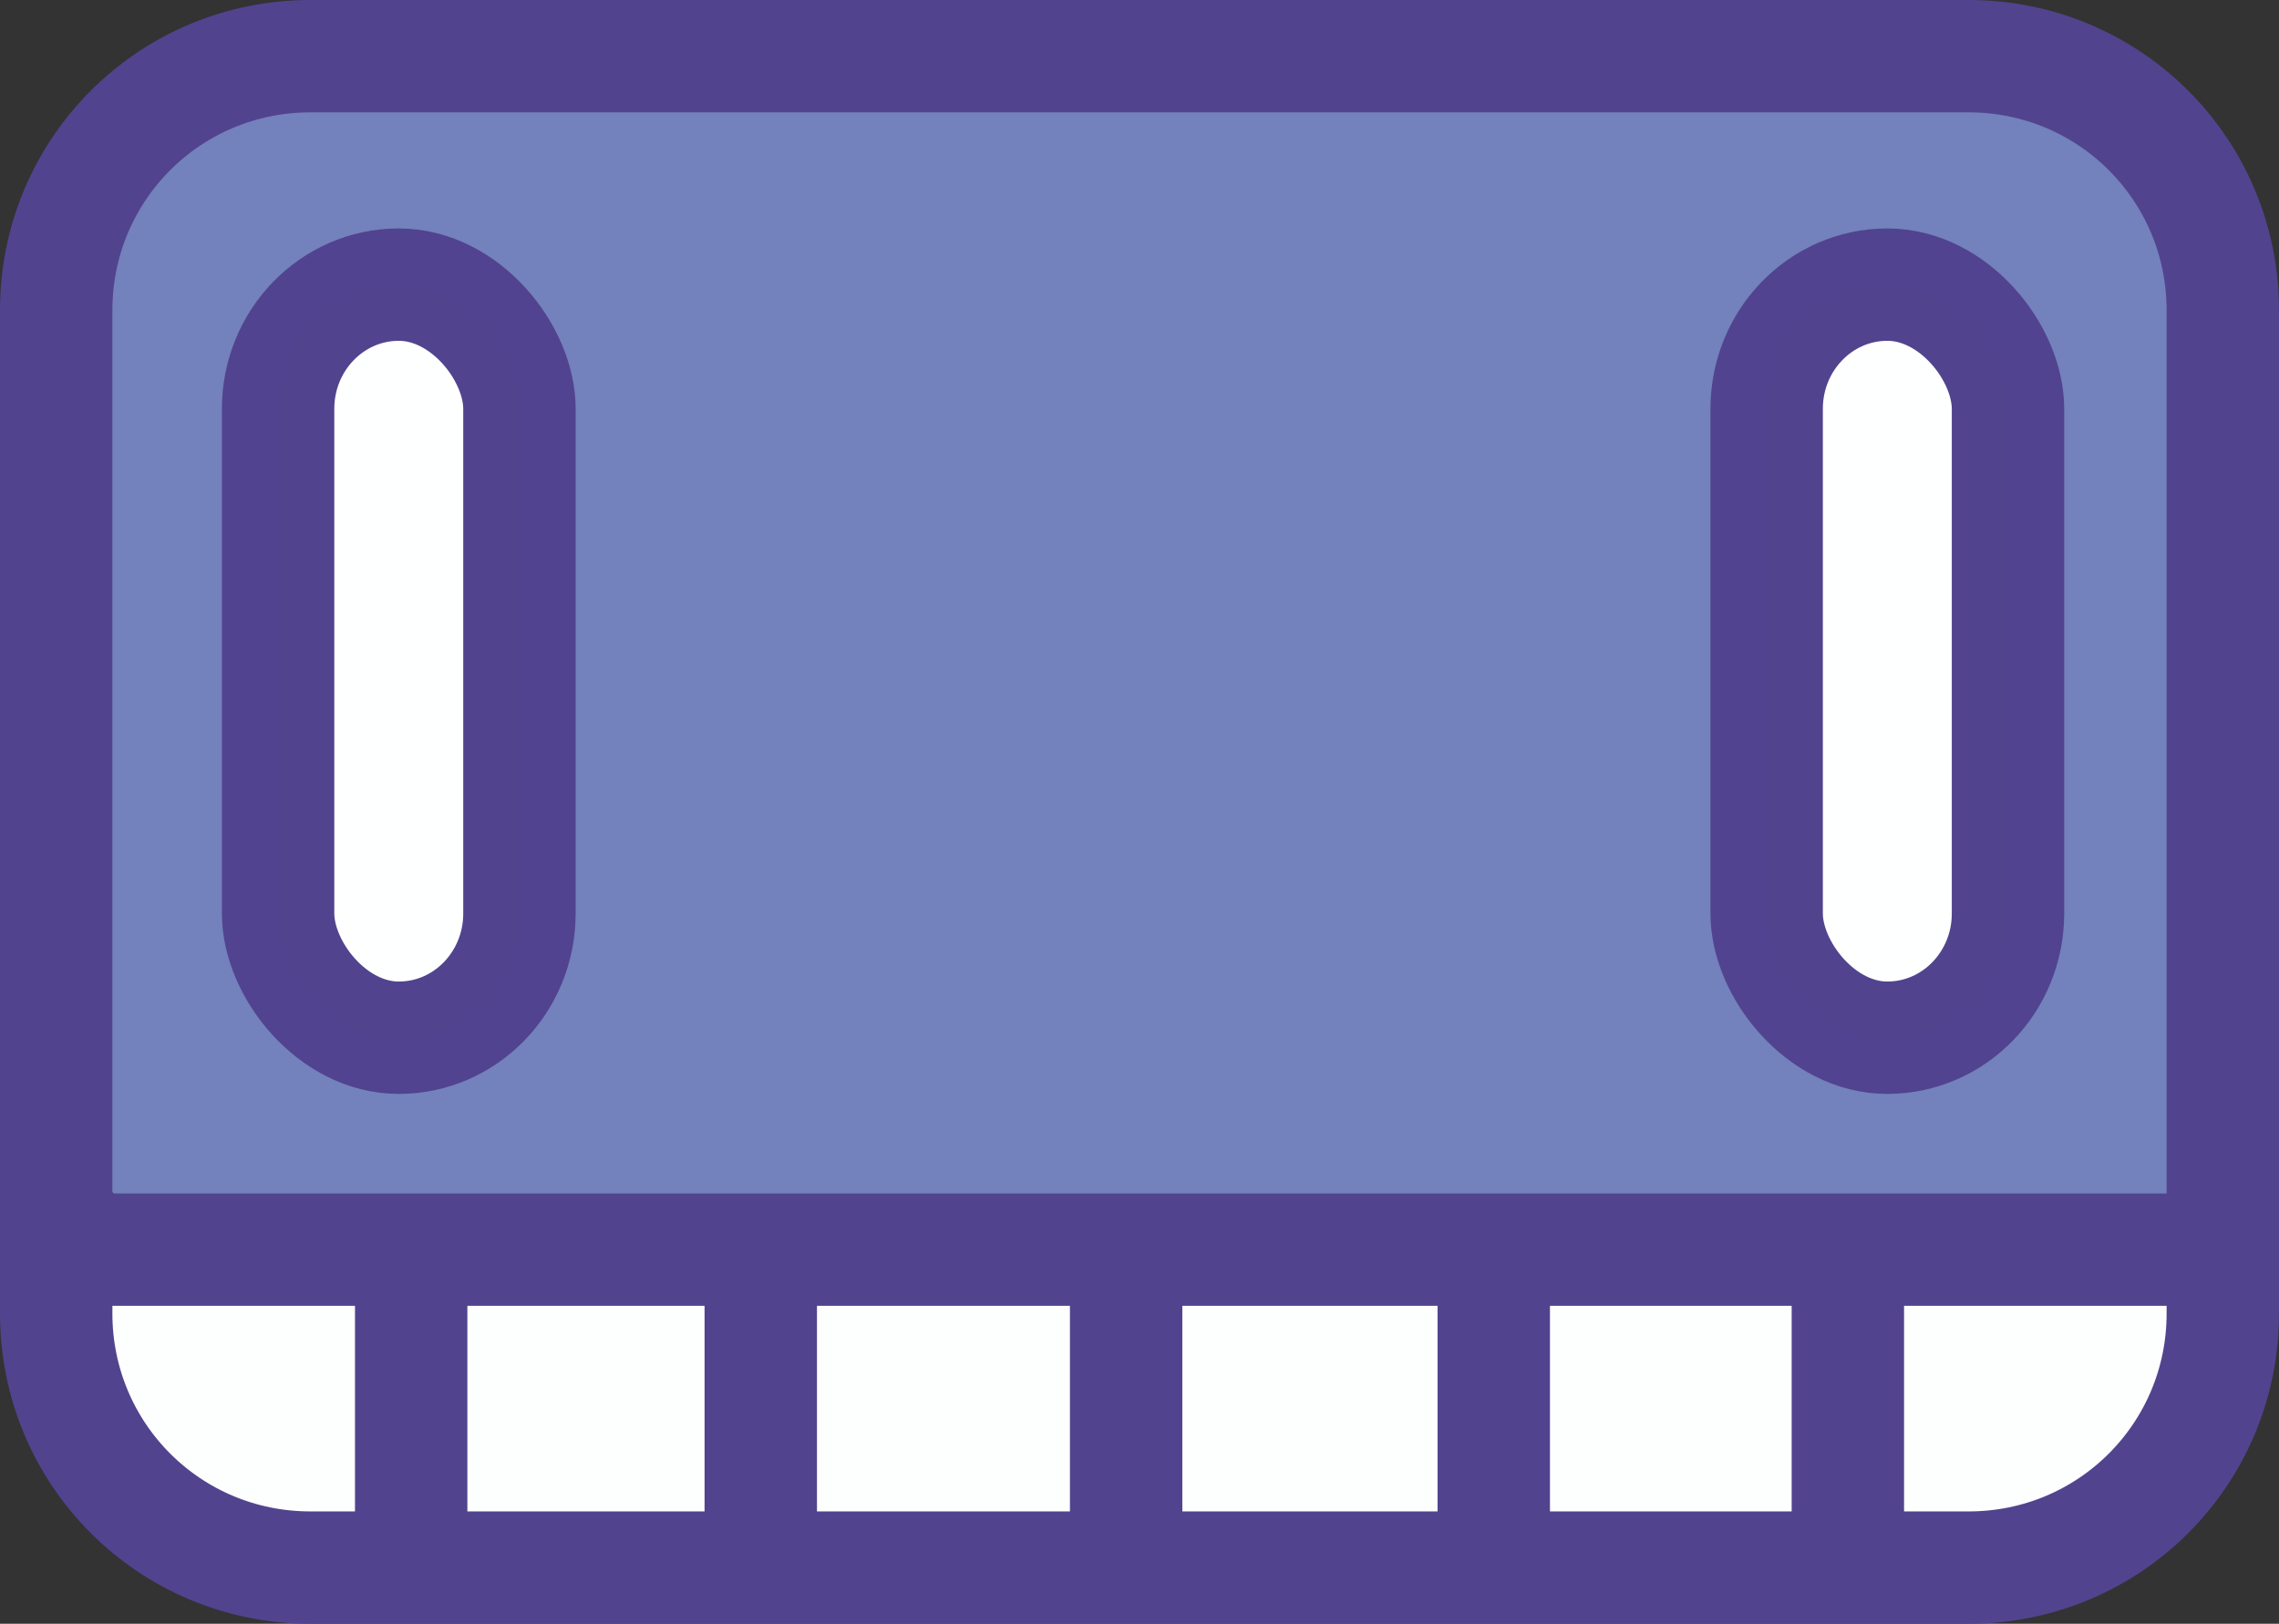 <?xml version="1.0" encoding="UTF-8" standalone="no"?>
<!-- Created with Inkscape (http://www.inkscape.org/) -->

<svg
   width="162.222mm"
   height="115.616mm"
   viewBox="0 0 162.222 115.616"
   version="1.1"
   id="svg5"
   inkscape:version="1.1.2 (b8e25be833, 2022-02-05)"
   sodipodi:docname="sumopoops_just_logo.svg"
   inkscape:export-filename="E:\Super Important (Master)\Art\Avatars\sumopoops.png"
   inkscape:export-xdpi="762"
   inkscape:export-ydpi="762"
   xmlns:inkscape="http://www.inkscape.org/namespaces/inkscape"
   xmlns:sodipodi="http://sodipodi.sourceforge.net/DTD/sodipodi-0.dtd"
   xmlns="http://www.w3.org/2000/svg"
   xmlns:svg="http://www.w3.org/2000/svg">
  <rect x="0" y="0" width="162.222" height="115.616" fill="#333333" stroke="none"/>
  <sodipodi:namedview
     id="namedview7"
     pagecolor="#ffffff"
     bordercolor="#666666"
     borderopacity="1.0"
     inkscape:pageshadow="2"
     inkscape:pageopacity="0.0"
     inkscape:pagecheckerboard="0"
     inkscape:document-units="mm"
     showgrid="false"
     inkscape:zoom="1.648078"
     inkscape:cx="318.85627"
     inkscape:cy="361.63337"
     inkscape:window-width="3440"
     inkscape:window-height="1417"
     inkscape:window-x="-8"
     inkscape:window-y="-8"
     inkscape:window-maximized="1"
     inkscape:current-layer="layer3"
     width="200mm" />
  <defs
     id="defs2" />
  <g
     inkscape:groupmode="layer"
     id="layer3"
     inkscape:label="Colors"
     style="display:inline" />
  <g
     inkscape:groupmode="layer"
     id="layer2"
     inkscape:label="Lines"
     style="display:inline">
    <g
       id="g74019"
       transform="translate(-21.623,-46.358)">
      <rect
         style="display:inline;opacity:0.996;fill:#7482bd;fill-opacity:1;stroke:none;stroke-width:8;stroke-linecap:round;stroke-linejoin:round;stroke-miterlimit:4;stroke-dasharray:none;stroke-opacity:1"
         id="rect57474"
         width="153.958"
         height="85.247"
         x="26.168"
         y="50.089"
         ry="12.035" />
      <rect
         style="display:inline;opacity:0.996;fill:#feffff;fill-opacity:1;stroke:none;stroke-width:8;stroke-linecap:round;stroke-linejoin:round;stroke-miterlimit:4;stroke-dasharray:none;stroke-opacity:1"
         id="rect57600"
         width="153.958"
         height="19.223"
         x="26.168"
         y="135.336"
         ry="9.612" />
      <path
         id="path1427-3-7-2-6"
         style="display:inline;fill:none;stroke:#52438f;stroke-width:8;stroke-linecap:butt;stroke-linejoin:miter;stroke-miterlimit:4;stroke-dasharray:none;stroke-opacity:1"
         d="m 50.891,134.854 v 23.118 M 153.156,134.854 v 23.118 m -25.205,-23.118 v 23.118 M 75.775,134.854 v 23.118 M 101.783,134.854 v 23.118 M 26.168,135.336 H 180.126 M 43.716,50.358 H 161.752 c 10.024,0 18.093,8.069 18.093,18.093 v 71.43 c 0,10.024 -8.069,18.093 -18.093,18.093 H 43.716 c -10.024,0 -18.093,-8.069 -18.093,-18.093 V 68.451 c 0,-10.024 8.069,-18.093 18.093,-18.093 z" />
      <rect
         style="opacity:0.996;fill:#ffffff;fill-opacity:1;stroke:#52438f;stroke-width:8;stroke-linecap:round;stroke-linejoin:round;stroke-miterlimit:4;stroke-dasharray:none;stroke-opacity:1"
         id="rect1665"
         width="17.178"
         height="53.621"
         x="41.419"
         y="66.624"
         ry="8.841" />
      <rect
         style="display:inline;opacity:0.996;fill:#ffffff;fill-opacity:1;stroke:#52438f;stroke-width:8;stroke-linecap:round;stroke-linejoin:round;stroke-miterlimit:4;stroke-dasharray:none;stroke-opacity:1"
         id="rect1665-4"
         width="17.178"
         height="53.621"
         x="147.376"
         y="66.624"
         ry="8.841" />
    </g>
  </g>
</svg>
